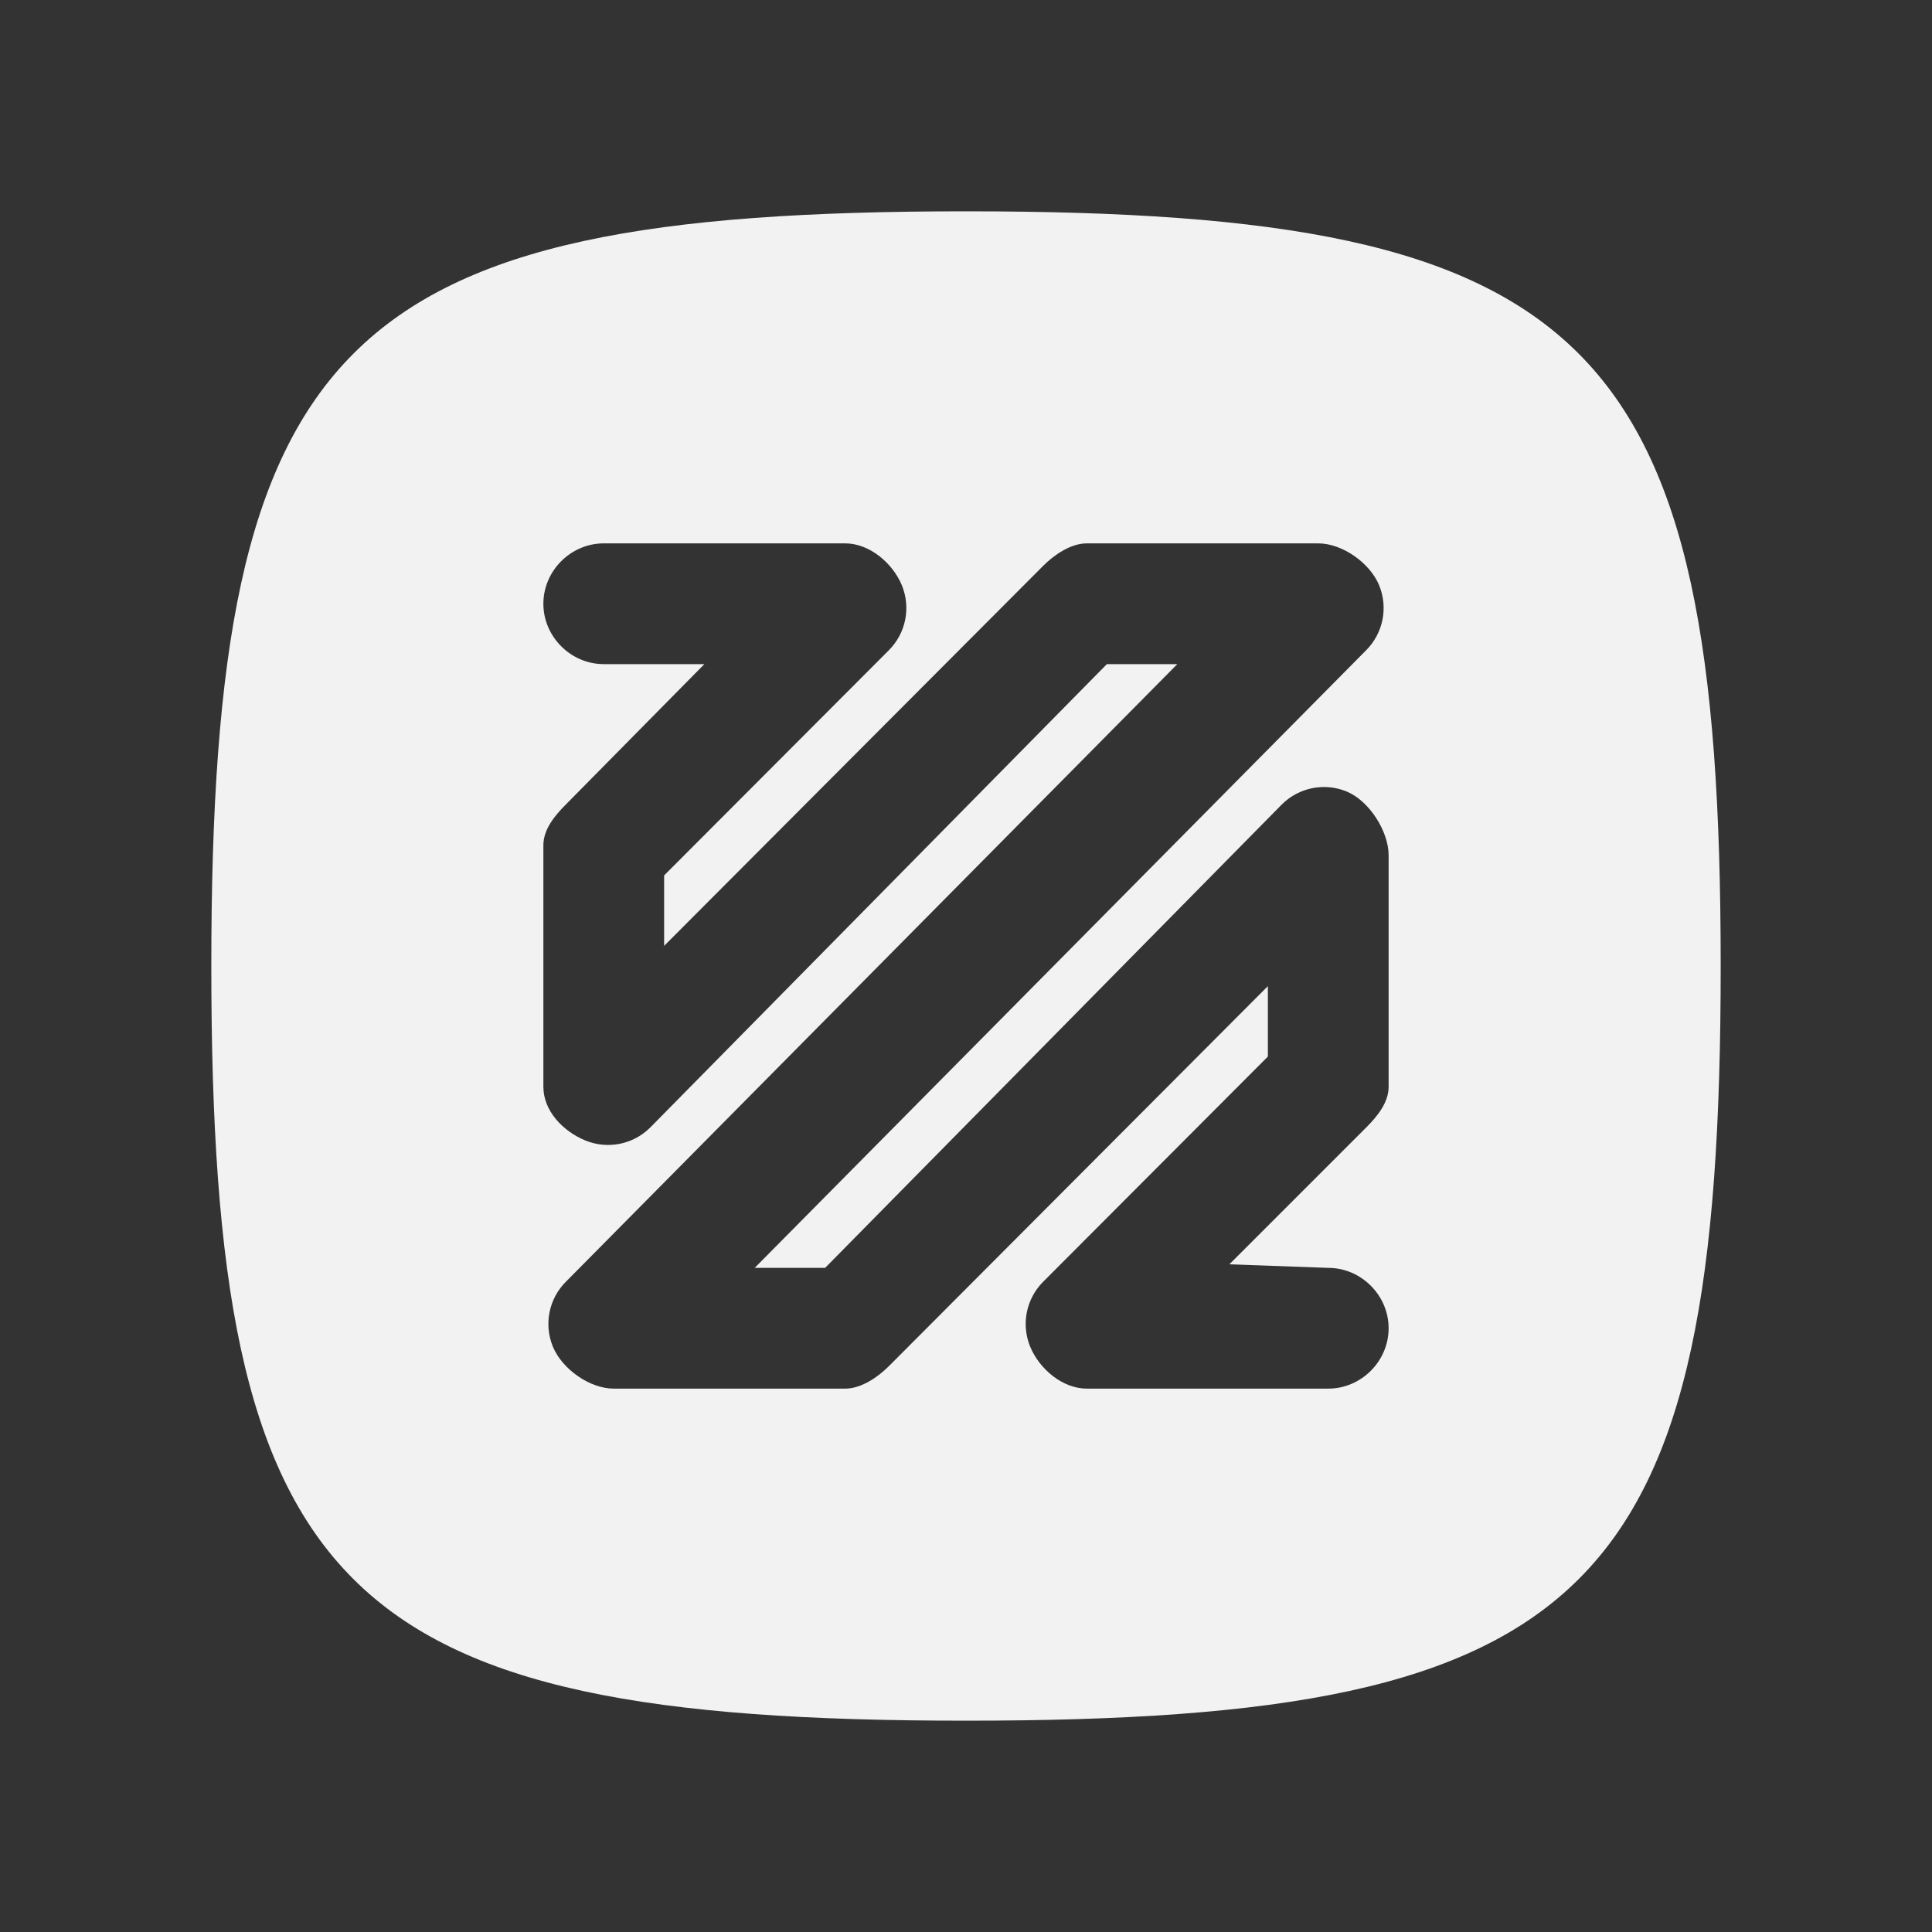 <?xml version="1.0" encoding="utf-8"?>
<!-- Generator: Adobe Illustrator 16.0.0, SVG Export Plug-In . SVG Version: 6.00 Build 0)  -->
<!DOCTYPE svg PUBLIC "-//W3C//DTD SVG 1.1 Tiny//EN" "http://www.w3.org/Graphics/SVG/1.1/DTD/svg11-tiny.dtd">
<svg version="1.1" baseProfile="tiny" id="Calque_1"
	 xmlns="http://www.w3.org/2000/svg" xmlns:xlink="http://www.w3.org/1999/xlink" x="0px" y="0px" width="192px" height="192px"
	 viewBox="0 0 192 192" xml:space="preserve">
<rect x="0" y="0" width="192" height="192" fill="#333333" stroke="none"/>
<path id="FFMpeg" fill="#F2F2F2" d="M96,21c-62.262,0-75,12.647-75,75s12.535,75,75,75c62.469,0,75-12.621,75-75S158.265,21,96,21z
	 M138,108c0,1.571-1.119,2.938-2.231,4.051l-13.596,13.595L132,126c3.274,0,6,2.729,6,6c0,3.277-2.726,6-6,6h-24
	c-2.396,0-4.701-1.942-5.619-4.16c-0.916-2.215-0.408-4.763,1.287-6.459L126,105v-7l-37.664,37.767
	C87.225,136.878,85.571,138,84,138H61c-2.398,0-5.133-1.942-6.051-4.16c-0.916-2.215-0.411-4.763,1.285-6.459L117,66h-7
	l-45.381,46.051c-1.693,1.695-4.246,2.198-6.46,1.284C55.943,112.416,54,110.398,54,108V84c0-1.577,1.121-2.938,2.234-4.051L70,66
	H60c-3.274,0-6-2.726-6-6c0-3.277,2.726-6,6-6h24c2.397,0,4.703,1.944,5.621,4.155c0.917,2.215,0.409,4.763-1.285,6.463L66,87v7
	l37.668-37.766C104.777,55.121,106.43,54,108,54h23c2.396,0,5.135,1.938,6.053,4.155c0.916,2.215,0.412,4.763-1.284,6.463L75,126h7
	l45.383-46.051c1.695-1.694,4.246-2.203,6.46-1.285C136.06,79.583,138,82.598,138,85V108z"/>
</svg>
